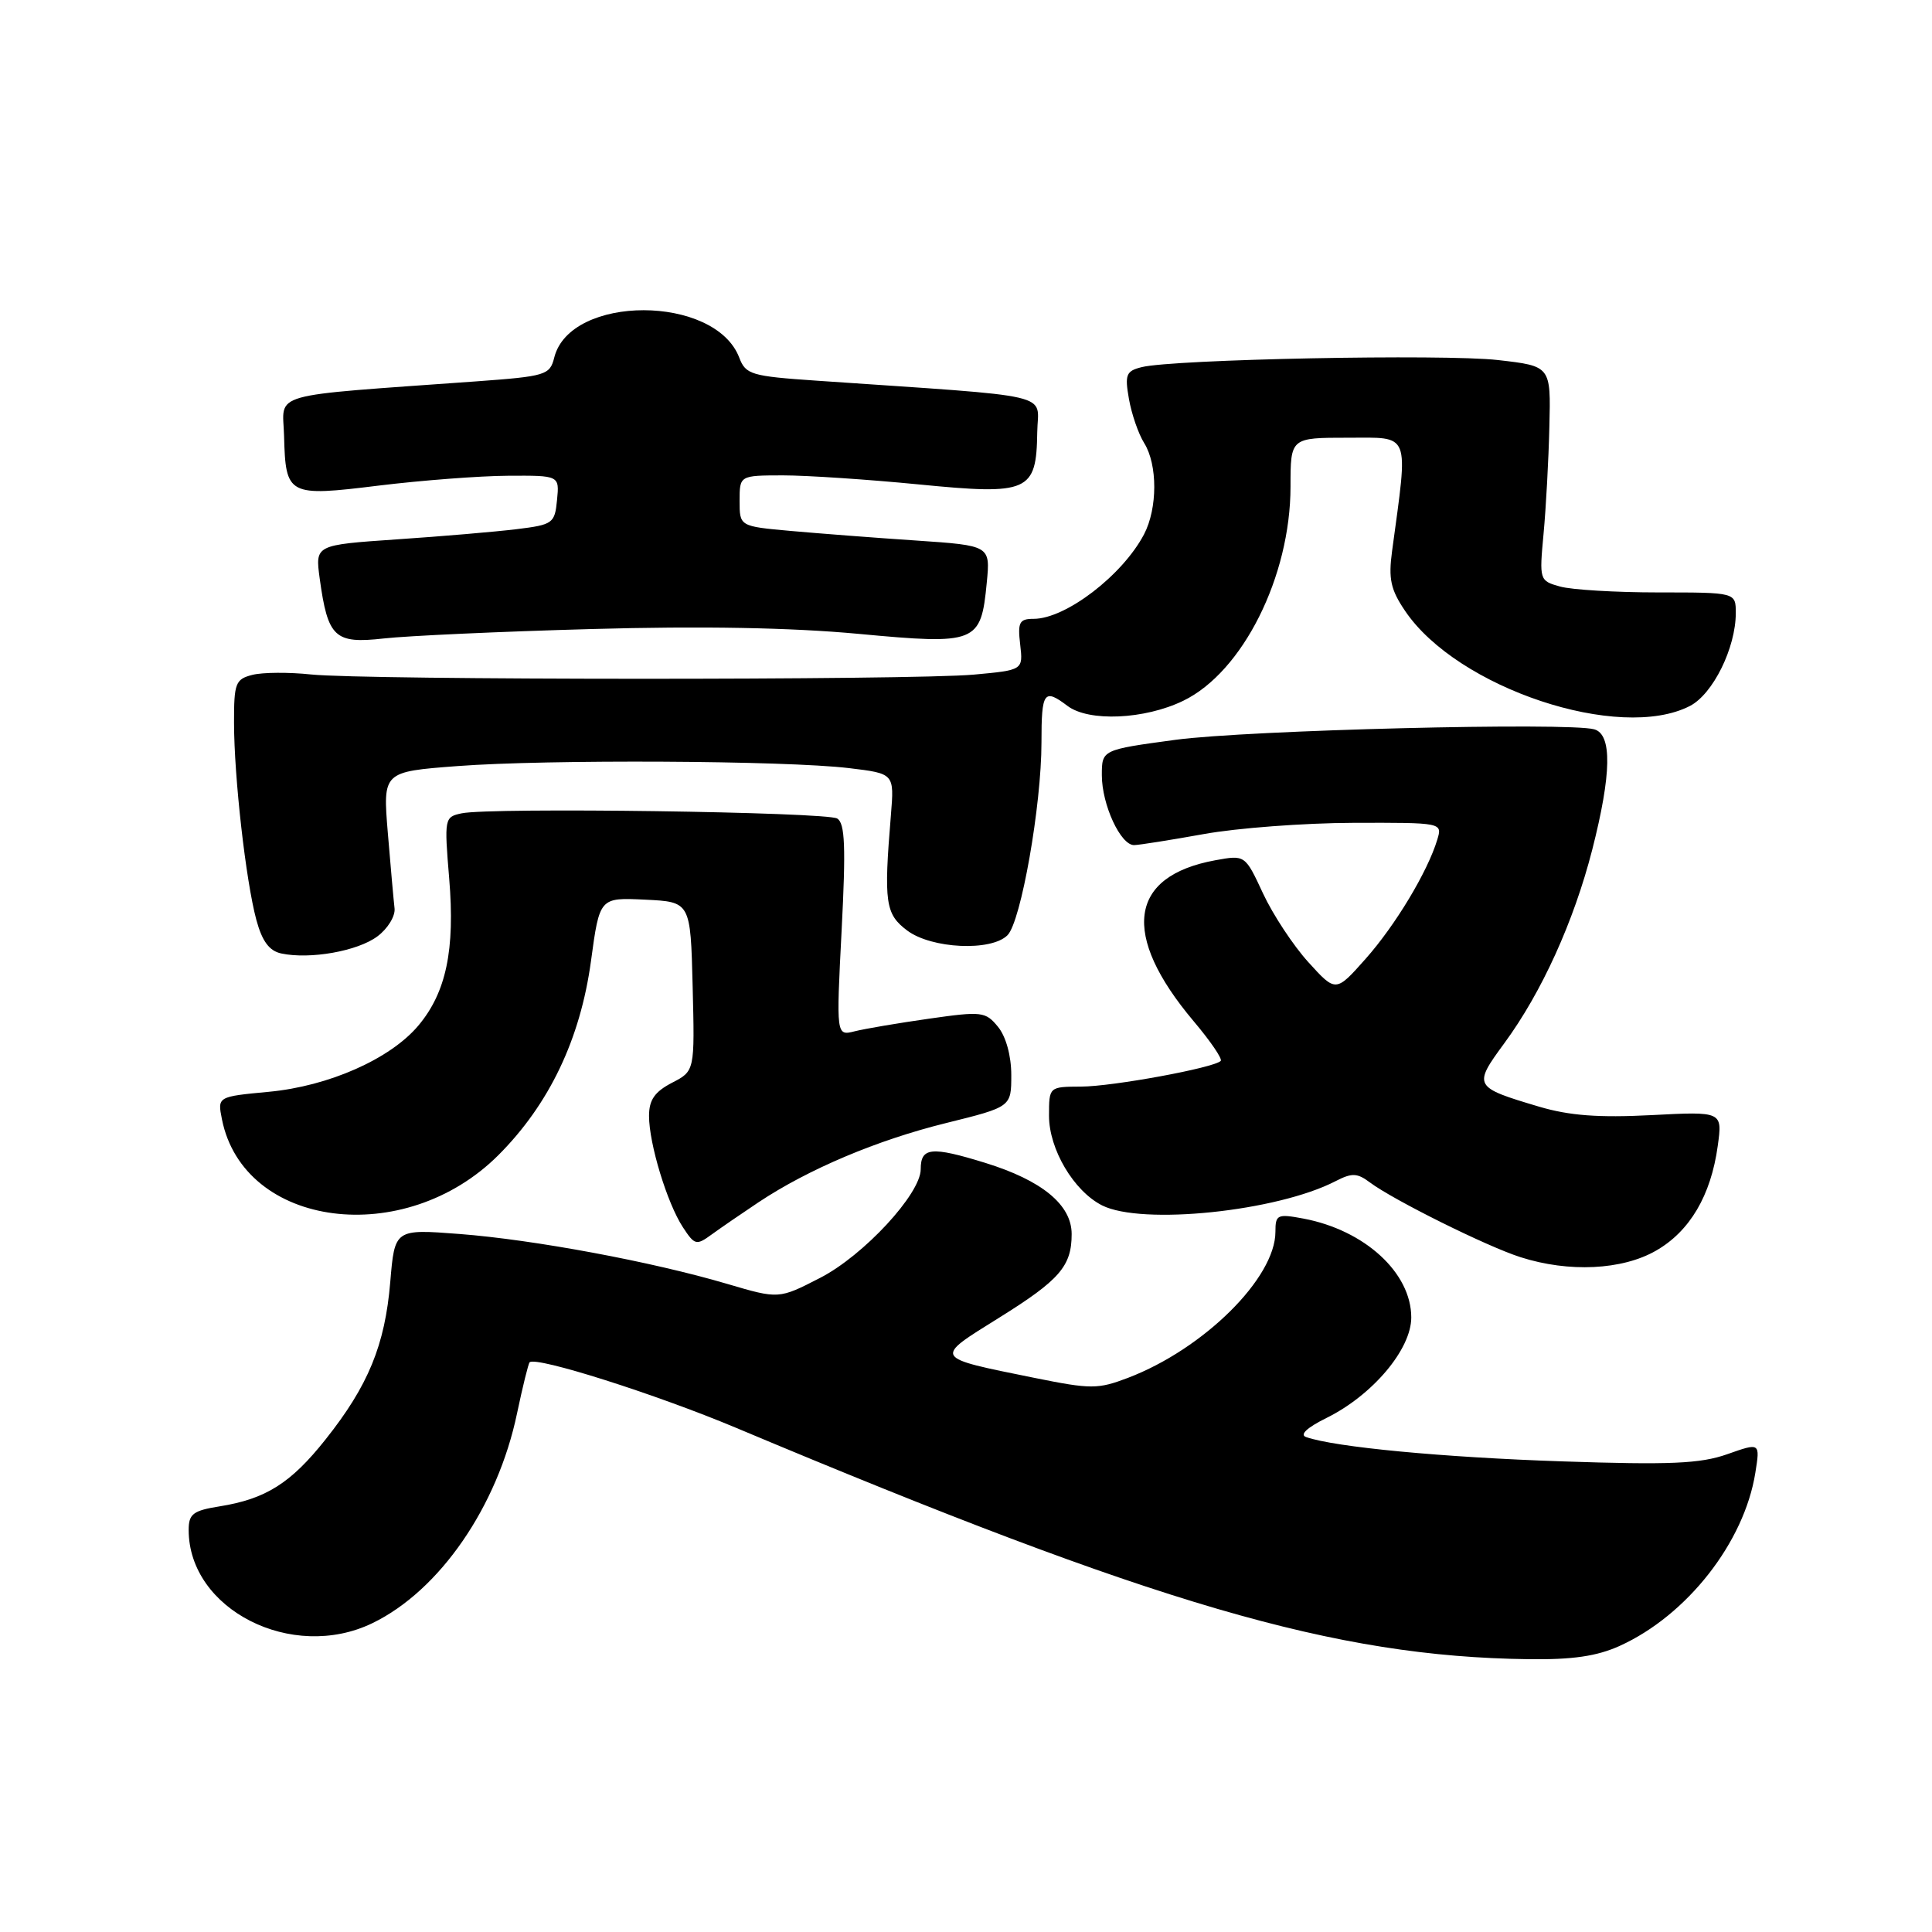 <?xml version="1.0" encoding="UTF-8" standalone="no"?>
<!DOCTYPE svg PUBLIC "-//W3C//DTD SVG 1.1//EN" "http://www.w3.org/Graphics/SVG/1.1/DTD/svg11.dtd" >
<svg xmlns="http://www.w3.org/2000/svg" xmlns:xlink="http://www.w3.org/1999/xlink" version="1.1" viewBox="0 0 256 256">
 <g >
 <path fill="currentColor"
d=" M 214.64 218.08 C 223.55 214.03 231.12 204.37 232.59 195.16 C 233.23 191.15 233.23 191.15 228.87 192.69 C 225.30 193.95 221.29 194.12 207.00 193.64 C 191.22 193.11 176.91 191.76 173.07 190.42 C 172.17 190.11 173.17 189.17 175.78 187.88 C 181.88 184.86 187.00 178.79 187.00 174.57 C 187.00 168.65 180.83 163.00 172.72 161.47 C 169.25 160.82 169.00 160.94 169.00 163.22 C 169.00 169.33 159.52 178.73 149.47 182.57 C 145.47 184.09 144.57 184.09 137.09 182.58 C 123.53 179.83 123.65 180.05 132.38 174.61 C 140.42 169.60 142.00 167.77 142.00 163.52 C 142.00 159.64 138.07 156.41 130.53 154.08 C 123.40 151.88 122.00 152.02 122.00 154.93 C 122.00 158.19 114.44 166.36 108.68 169.32 C 103.20 172.14 103.20 172.14 96.35 170.12 C 86.39 167.18 70.77 164.27 60.90 163.51 C 52.30 162.85 52.30 162.85 51.71 169.89 C 51.01 178.23 48.80 183.61 43.14 190.73 C 38.54 196.53 35.22 198.62 29.10 199.60 C 25.58 200.16 25.00 200.61 25.00 202.73 C 25.00 213.27 38.70 220.23 49.34 215.08 C 58.25 210.77 65.93 199.63 68.51 187.28 C 69.26 183.72 70.01 180.67 70.18 180.51 C 71.07 179.70 86.92 184.74 97.50 189.18 C 153.27 212.62 176.88 219.52 202.50 219.85 C 208.37 219.93 211.60 219.46 214.64 218.08 Z  M 219.41 165.73 C 223.90 163.17 226.71 158.41 227.61 151.84 C 228.24 147.27 228.24 147.27 218.81 147.76 C 211.84 148.12 207.96 147.83 203.94 146.64 C 195.24 144.05 195.16 143.91 199.34 138.22 C 204.29 131.48 208.54 122.10 210.98 112.59 C 213.54 102.56 213.63 97.31 211.25 96.64 C 207.83 95.68 165.34 96.74 155.75 98.03 C 146.00 99.35 146.00 99.35 146.00 102.72 C 146.00 106.63 148.49 112.01 150.28 111.98 C 150.95 111.97 155.10 111.31 159.50 110.52 C 163.90 109.72 172.82 109.05 179.32 109.03 C 191.11 109.00 191.13 109.00 190.45 111.25 C 189.17 115.50 184.90 122.60 180.95 127.05 C 177.00 131.50 177.00 131.50 173.37 127.50 C 171.37 125.30 168.67 121.20 167.36 118.39 C 164.98 113.27 164.98 113.27 161.03 113.99 C 149.55 116.09 148.50 123.85 158.16 135.31 C 160.39 137.95 162.01 140.32 161.75 140.58 C 160.84 141.50 147.41 143.97 143.25 143.98 C 139.00 144.00 139.00 144.00 139.00 147.85 C 139.00 152.28 142.28 157.82 146.03 159.72 C 151.29 162.38 169.22 160.52 176.97 156.51 C 179.14 155.39 179.84 155.42 181.52 156.68 C 184.62 159.00 197.07 165.19 201.50 166.59 C 207.89 168.63 214.94 168.29 219.41 165.73 Z  M 100.49 159.32 C 107.12 154.91 116.24 151.06 125.36 148.81 C 134.00 146.67 134.00 146.67 134.00 142.45 C 134.00 139.91 133.30 137.36 132.25 136.07 C 130.59 134.04 130.12 133.98 123.11 134.98 C 119.04 135.56 114.61 136.31 113.26 136.65 C 110.80 137.27 110.80 137.27 111.52 123.27 C 112.09 112.22 111.97 109.10 110.94 108.46 C 109.52 107.59 64.99 106.96 61.17 107.77 C 58.89 108.25 58.86 108.43 59.52 116.40 C 60.31 125.87 59.12 131.51 55.43 135.90 C 51.71 140.32 43.55 143.93 35.61 144.67 C 28.81 145.31 28.81 145.31 29.41 148.32 C 32.30 162.74 53.60 165.50 66.05 153.05 C 72.78 146.31 76.90 137.68 78.31 127.33 C 79.45 118.92 79.45 118.92 85.48 119.21 C 91.50 119.50 91.50 119.50 91.78 130.71 C 92.06 141.92 92.06 141.92 89.03 143.48 C 86.75 144.67 86.00 145.74 86.00 147.87 C 86.00 151.55 88.40 159.43 90.49 162.62 C 92.05 165.00 92.27 165.06 94.32 163.56 C 95.52 162.69 98.30 160.78 100.49 159.32 Z  M 50.00 124.08 C 51.38 123.06 52.40 121.38 52.28 120.36 C 52.16 119.34 51.76 114.85 51.39 110.38 C 50.72 102.26 50.72 102.26 60.61 101.51 C 72.45 100.61 104.09 100.77 112.50 101.78 C 118.50 102.50 118.50 102.50 118.05 108.00 C 117.09 119.61 117.31 121.12 120.21 123.30 C 123.44 125.72 131.34 126.09 133.50 123.92 C 135.29 122.12 138.00 106.72 138.00 98.37 C 138.00 91.65 138.33 91.18 141.44 93.53 C 144.26 95.67 151.66 95.34 156.78 92.86 C 164.66 89.05 171.00 76.39 171.00 64.47 C 171.00 58.00 171.00 58.00 178.59 58.00 C 186.99 58.00 186.62 57.04 184.46 73.00 C 183.96 76.70 184.26 78.12 186.19 80.96 C 193.09 91.18 214.62 98.35 223.93 93.54 C 226.98 91.96 230.00 85.84 230.00 81.23 C 230.00 78.50 230.00 78.50 219.75 78.50 C 214.11 78.50 208.25 78.15 206.72 77.72 C 203.98 76.96 203.96 76.87 204.53 70.72 C 204.85 67.30 205.20 60.90 205.30 56.51 C 205.50 48.51 205.50 48.51 198.50 47.71 C 191.33 46.89 155.43 47.60 151.27 48.65 C 149.22 49.16 149.02 49.64 149.59 52.86 C 149.94 54.86 150.85 57.50 151.61 58.71 C 153.40 61.57 153.39 67.36 151.59 70.80 C 148.74 76.23 141.21 82.00 136.96 82.00 C 135.07 82.00 134.83 82.45 135.18 85.40 C 135.57 88.79 135.57 88.79 129.04 89.39 C 120.78 90.14 48.30 90.12 41.21 89.37 C 38.30 89.06 34.82 89.08 33.46 89.42 C 31.20 89.99 31.00 90.51 31.01 95.77 C 31.02 102.99 32.57 116.70 33.97 121.90 C 34.74 124.73 35.68 126.00 37.27 126.34 C 41.08 127.15 47.39 126.03 50.00 124.08 Z  M 78.42 83.35 C 92.96 82.94 104.87 83.16 113.76 83.99 C 129.42 85.45 129.98 85.23 130.75 77.22 C 131.23 72.29 131.23 72.29 121.36 71.62 C 115.94 71.26 108.46 70.68 104.75 70.35 C 98.00 69.74 98.00 69.74 98.00 66.37 C 98.00 63.00 98.00 63.00 103.75 62.99 C 106.91 62.99 115.02 63.53 121.76 64.19 C 136.31 65.62 137.33 65.18 137.44 57.28 C 137.51 51.95 140.56 52.67 108.19 50.44 C 99.55 49.85 98.81 49.63 97.96 47.40 C 94.77 39.02 75.54 39.00 73.44 47.38 C 72.86 49.70 72.32 49.86 63.16 50.53 C 35.08 52.56 37.48 51.87 37.64 57.76 C 37.85 65.67 38.14 65.83 50.21 64.34 C 55.87 63.65 63.57 63.06 67.31 63.04 C 74.13 63.00 74.13 63.00 73.81 66.25 C 73.51 69.35 73.27 69.53 68.44 70.12 C 65.66 70.46 58.52 71.07 52.57 71.47 C 41.76 72.21 41.76 72.21 42.36 76.64 C 43.44 84.49 44.34 85.33 50.85 84.60 C 53.96 84.25 66.36 83.68 78.42 83.35 Z "/>
</g>
</svg>